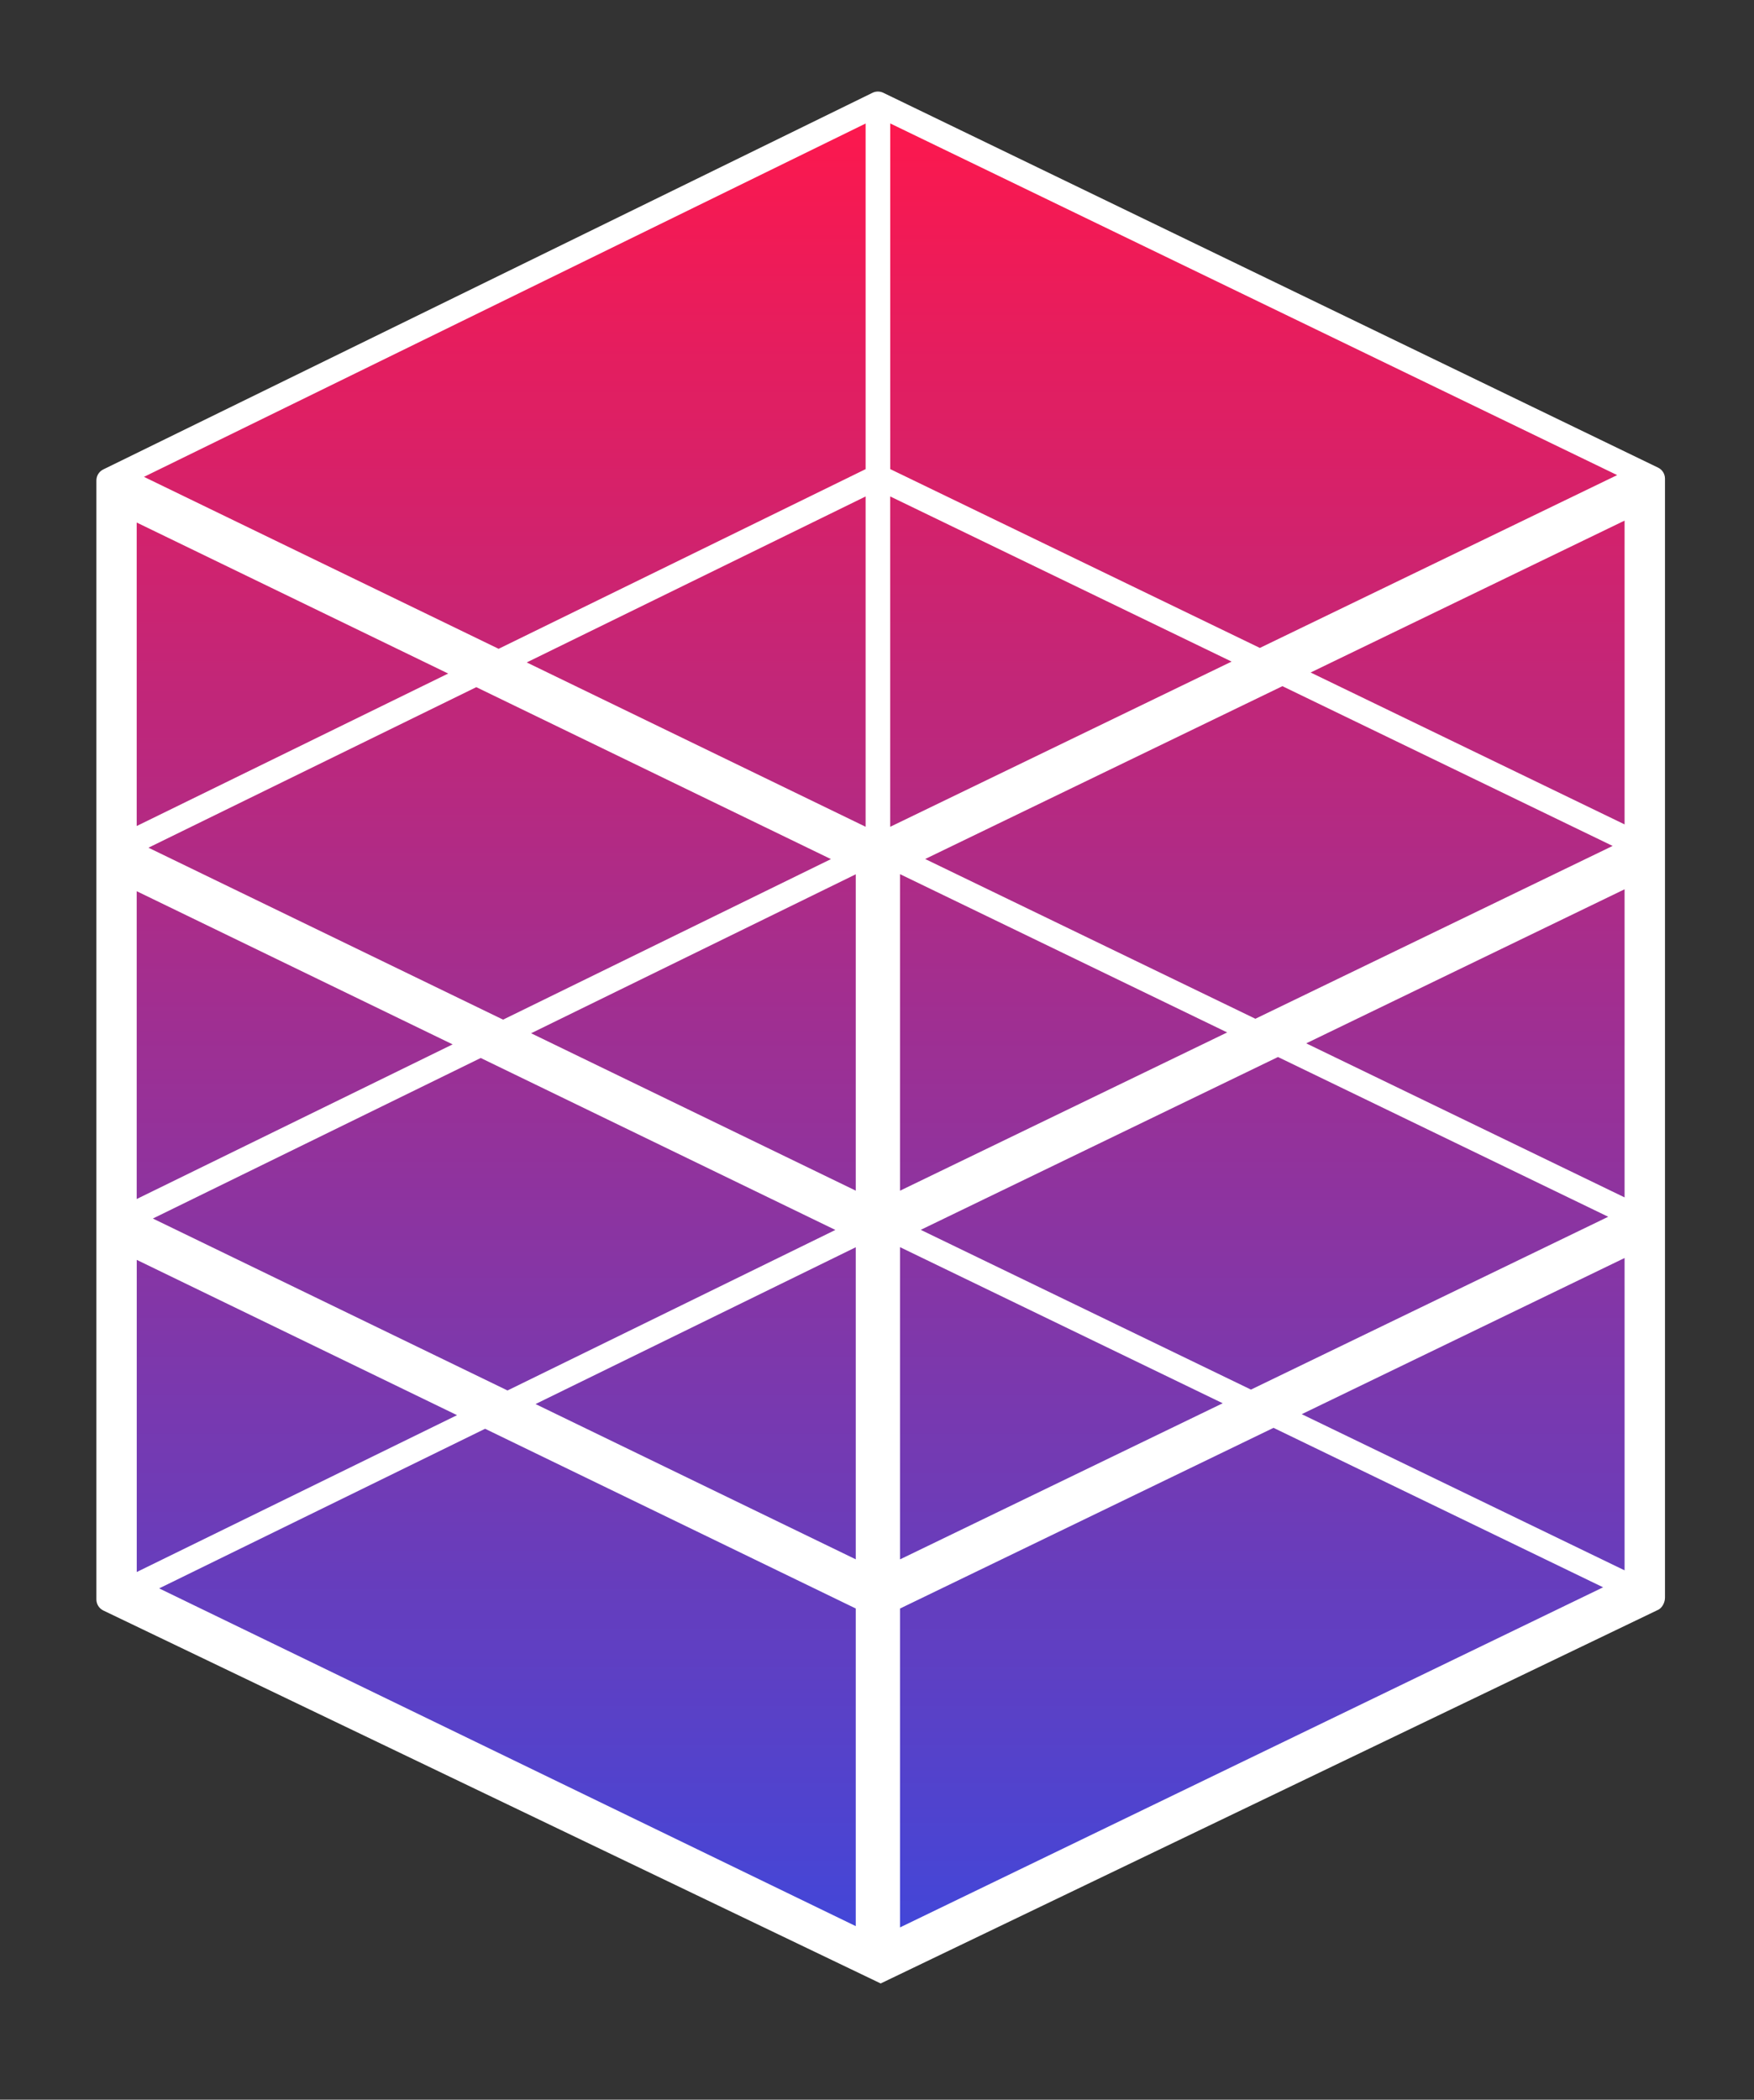 <?xml version="1.0" encoding="utf-8"?>
<!-- Generator: Adobe Illustrator 27.3.1, SVG Export Plug-In . SVG Version: 6.00 Build 0)  -->
<svg version="1.1" xmlns="http://www.w3.org/2000/svg" xmlns:xlink="http://www.w3.org/1999/xlink" x="0px" y="0px"
	 viewBox="0 0 356.84 427.14" style="enable-background:new 0 0 356.84 427.14;" xml:space="preserve">
<rect x="0" y="0" width="356.84" height="427.14" fill="#333333" stroke="none"/>
<style type="text/css">
	.st0{fill:url(#SVGID_1_);}
	.st1{fill:none;}
	.st2{fill:#FFFFFF;}
</style>
<g id="Layer_2">
	<linearGradient id="SVGID_1_" gradientUnits="userSpaceOnUse" x1="178.361" y1="398.473" x2="178.361" y2="21.125">
		<stop  offset="0" style="stop-color:#4047DA"/>
		<stop  offset="0.482" style="stop-color:#9B3095"/>
		<stop  offset="1" style="stop-color:#FE174C"/>
	</linearGradient>
	<polygon class="st0" points="178.42,21.12 334.61,97.35 334.61,325 179.4,398.47 22.11,323.8 23.71,97.75 	"/>
</g>
<g id="Layer_1">
	<g>
		<path class="st1" d="M-634.63-138.32"/>
	</g>
	<path class="st2" d="M179.17,403.5l158.27-76.06c0.05-0.02,0.09-0.07,0.14-0.1c0.03-0.02,0.06-0.04,0.09-0.06
		c0.04-0.03,0.08-0.06,0.12-0.1c0.59-0.53,0.94-1.4,0.94-2.17V97.35h0c-0.01-0.95-0.55-1.81-1.41-2.22L179.69,18.87
		c-0.69-0.33-1.5-0.33-2.19,0.01L21.01,95.5c-0.86,0.42-1.4,1.29-1.4,2.25v227.63c0,0.96,0.55,1.83,1.41,2.25L179.17,403.5z
		 M174.1,242.22l-66.05-32.02l66.05-32.34V242.22z M174.1,317.22l-65.15-31.59l65.15-31.9V317.22z M183.1,317.23v-63.52l65.65,31.76
		L183.1,317.23z M183.1,242.23v-64.4l66.56,32.2L183.1,242.23z M181.1,168.2v-67.21l69.46,33.6L181.1,168.2z M176.1,168.19
		l-68.94-33.43l68.94-33.76V168.19z M169.05,174.77l-66.7,32.66l-72.15-34.98l66.7-32.66L169.05,174.77z M169.95,250.21l-66.7,32.66
		l-72.15-34.98l66.7-32.66L169.95,250.21z M174.1,327.22v64.62L32.38,323.13l66.31-32.47L174.1,327.22z M183.1,392.1v-64.87
		l75.99-36.76l67.05,32.44L183.1,392.1z M254.5,282.69l-67.18-32.5L260,215.03l67.18,32.5L254.5,282.69z M255.4,207.25l-67.18-32.5
		l72.68-35.16l67.18,32.5L255.4,207.25z M256.31,131.81l-75.2-36.38V25.11l147.89,71.54L256.31,131.81z M176.1,95.44l-74.66,36.55
		L29.29,97.01L176.1,25.13V95.44z M91.18,137.02l-63.37,31.02V106.3L91.18,137.02z M92.08,212.46l-64.27,31.46V181.3L92.08,212.46z
		 M92.98,287.89L27.82,319.8v-63.5L92.98,287.89z M330.51,319.46l-65.68-31.77l65.68-31.77V319.46z M330.51,243.59l-64.77-31.34
		l64.77-31.34V243.59z M330.51,167.71l-63.87-30.9l63.87-30.9V167.71z"/>
</g>
</svg>

